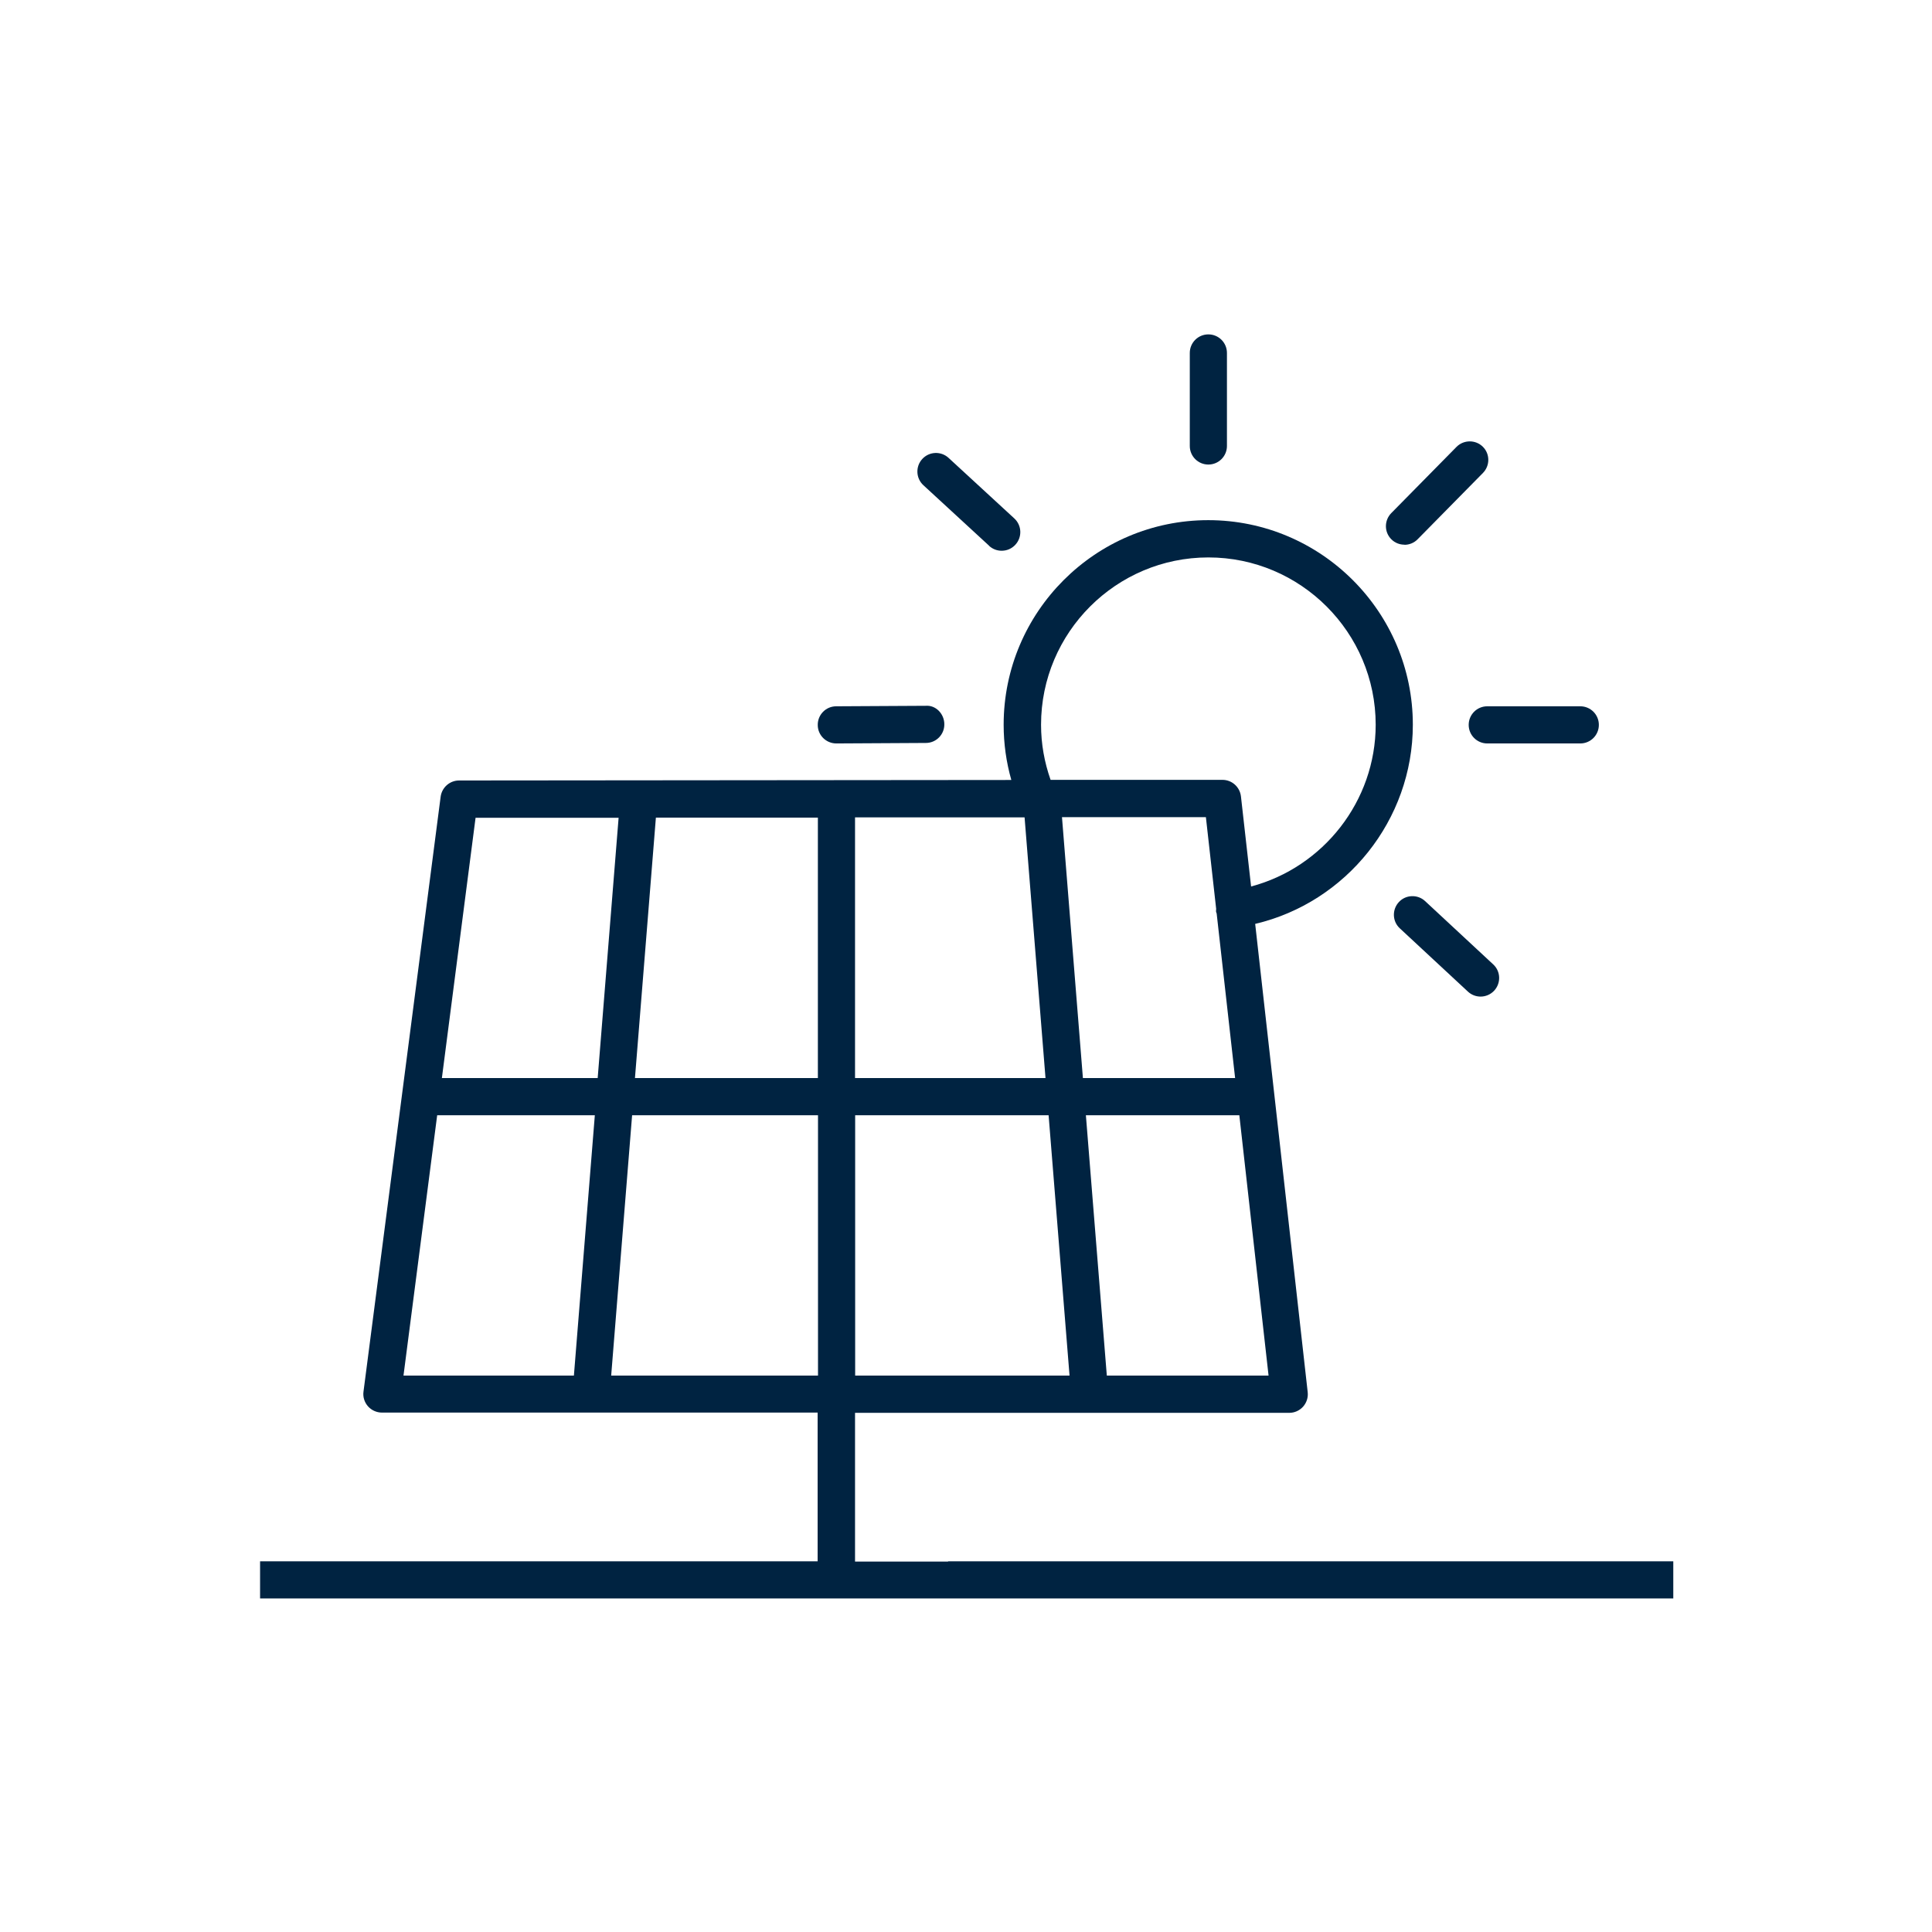<svg width="156" height="156" viewBox="0 0 156 156" fill="none" xmlns="http://www.w3.org/2000/svg">
<path d="M97.57 37.51C98.4 37.51 99.07 36.84 99.07 36.01V28.5C99.07 27.67 98.4 27 97.57 27C96.74 27 96.07 27.67 96.07 28.5V36.01C96.07 36.84 96.74 37.51 97.57 37.51Z" fill="#002341"/>
<path d="M76.55 126.09H69.04V114.08H104.1C104.53 114.08 104.93 113.9 105.22 113.58C105.5 113.26 105.64 112.84 105.59 112.41L101.35 74.6C108.7 72.87 114.08 66.21 114.08 58.52C114.08 49.41 106.67 42 97.56 42C88.45 42 81.04 49.41 81.04 58.52C81.04 60.04 81.25 61.54 81.66 62.98L37.07 63.02C36.32 63.02 35.68 63.58 35.58 64.33L29.35 112.37C29.29 112.8 29.43 113.23 29.71 113.55C29.99 113.87 30.41 114.06 30.84 114.06H66.02V126.07H21V129.07H135.11V126.07H76.56L76.55 126.09ZM69.04 66H82.73L84.42 87.05H69.04V66ZM66.04 87.05H51.27L52.96 66.02H66.04V87.05ZM98.24 73.76L99.73 87.05H87.44L85.75 65.98H97.37L98.2 73.39C98.2 73.46 98.18 73.53 98.19 73.6C98.19 73.66 98.23 73.71 98.24 73.76ZM84.67 90.05L86.36 111.07H69.05V90.05H84.67ZM89.37 111.07L87.68 90.05H100.07L102.43 111.07H89.37ZM84.06 58.52C84.06 51.07 90.12 45.01 97.57 45.01C105.02 45.01 111.08 51.07 111.08 58.52C111.08 64.68 106.85 70.03 101.02 71.58L100.2 64.3C100.11 63.54 99.47 62.97 98.71 62.97H84.83C84.33 61.55 84.06 60.06 84.06 58.52ZM49.95 66.03L48.26 87.05H35.68L38.4 66.03H49.95ZM35.3 90.05H48.03L46.34 111.07H32.58L35.3 90.05ZM49.35 111.07L51.04 90.05H66.05V111.07H49.35Z" fill="#002341"/>
<path d="M118.59 58.53C118.59 59.36 119.26 60.03 120.09 60.03H127.6C128.43 60.03 129.1 59.36 129.1 58.53C129.1 57.7 128.43 57.03 127.6 57.03H120.09C119.26 57.03 118.59 57.7 118.59 58.53Z" fill="#002341"/>
<path d="M67.54 60.03L74.76 59.99C75.59 59.99 76.26 59.31 76.25 58.48C76.25 57.65 75.57 56.92 74.74 56.99L67.52 57.03C66.69 57.03 66.02 57.71 66.03 58.54C66.03 59.37 66.71 60.03 67.53 60.03H67.54Z" fill="#002341"/>
<path d="M112.95 72.84C112.39 73.45 112.42 74.4 113.03 74.96L118.53 80.07C118.82 80.34 119.19 80.47 119.55 80.47C119.95 80.47 120.35 80.31 120.65 79.99C121.21 79.38 121.18 78.43 120.57 77.87L115.07 72.76C114.47 72.2 113.51 72.23 112.95 72.84Z" fill="#002341"/>
<path d="M79.86 44.07C80.15 44.34 80.51 44.47 80.88 44.47C81.29 44.47 81.69 44.31 81.99 43.98C82.55 43.37 82.51 42.42 81.9 41.86L76.59 36.97C75.98 36.41 75.03 36.45 74.47 37.06C73.91 37.67 73.95 38.62 74.56 39.18L79.87 44.07H79.86Z" fill="#002341"/>
<path d="M113.4 43.99C113.79 43.99 114.18 43.84 114.47 43.54L119.74 38.19C120.32 37.6 120.32 36.65 119.73 36.07C119.14 35.49 118.19 35.5 117.61 36.08L112.34 41.43C111.76 42.02 111.76 42.97 112.35 43.55C112.64 43.84 113.02 43.98 113.4 43.98V43.99Z" fill="#002341"/>
</svg>
